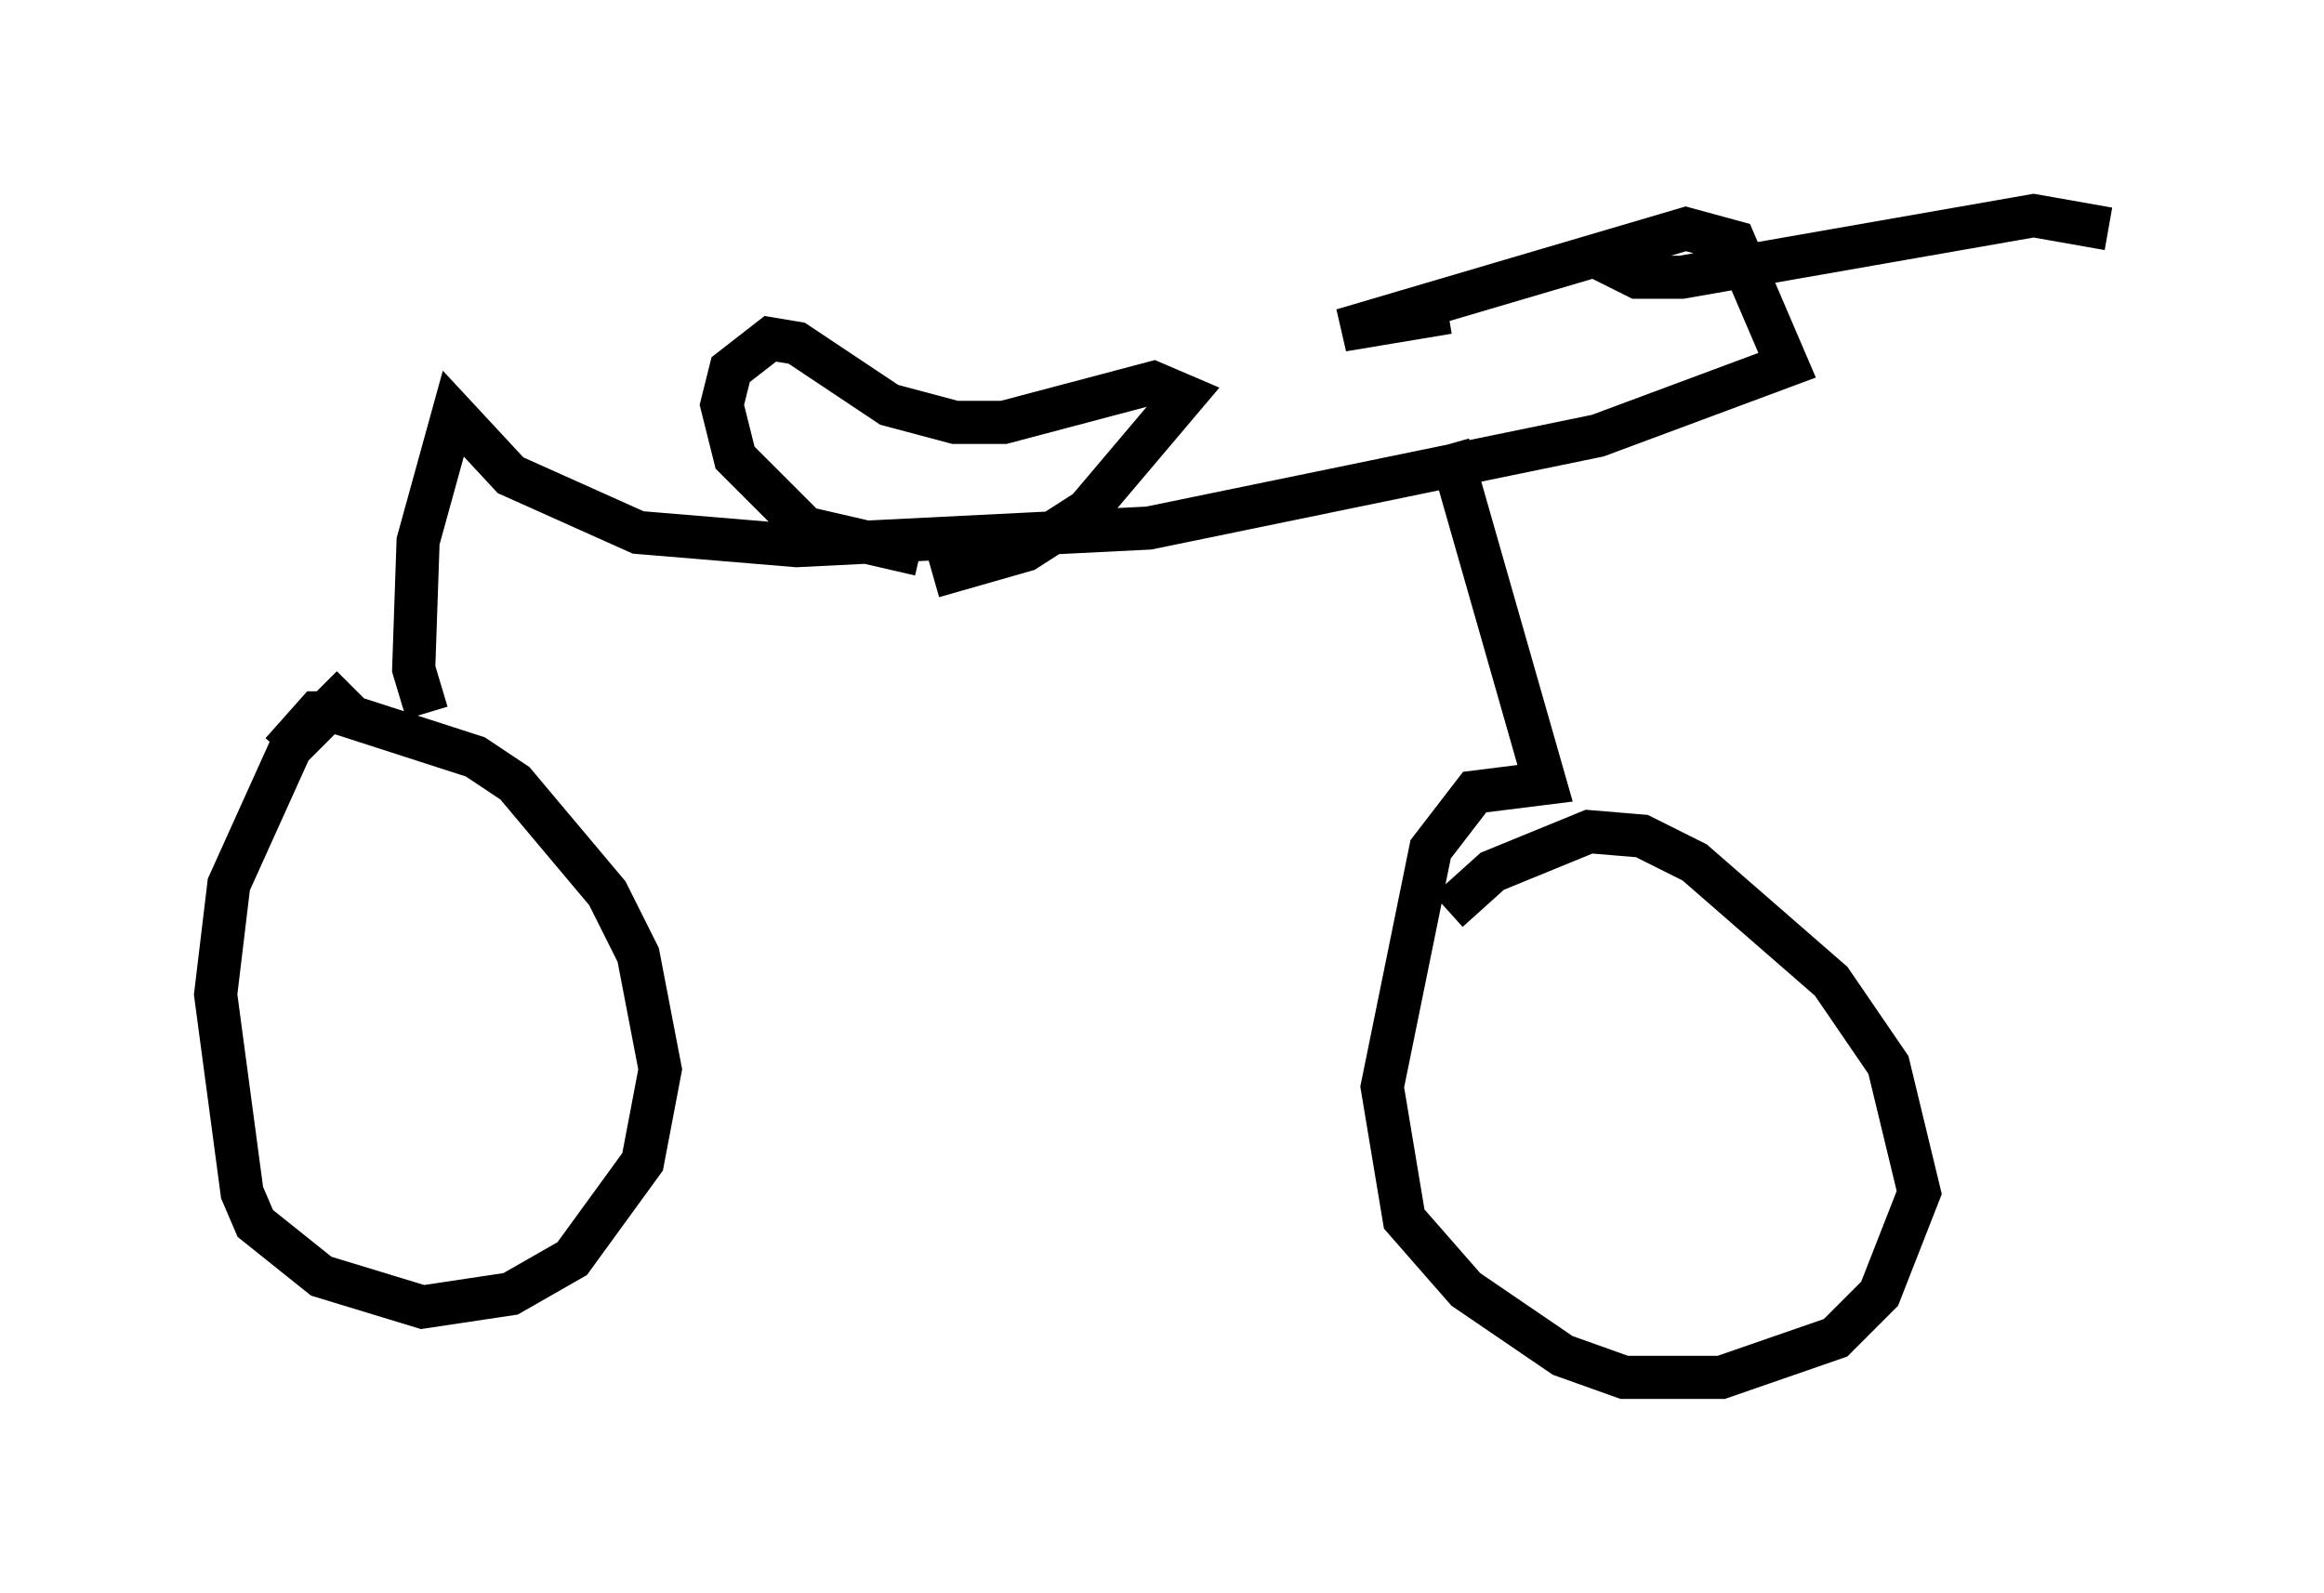 <?xml version="1.0" encoding="utf-8" ?>
<svg baseProfile="full" height="36.95" version="1.1" width="53.896" xmlns="http://www.w3.org/2000/svg" xmlns:ev="http://www.w3.org/2001/xml-events" xmlns:xlink="http://www.w3.org/1999/xlink"><defs /><rect fill="white" height="36.95" width="53.896" x="0" y="0" /><path d="M9.594, 15.413 m-1.429, 0.51 l-1.429, 1.429 -1.429, 3.165 l-0.306, 2.552 0.613, 4.594 l0.306, 0.715 1.531, 1.225 l2.348, 0.715 2.042, -0.306 l1.429, -0.817 1.633, -2.246 l0.408, -2.144 -0.51, -2.654 l-0.715, -1.429 -2.144, -2.552 l-0.919, -0.613 -3.165, -1.021 l-0.51, 0.0 -0.817, 0.919 m3.369, -0.919 l-0.306, -1.021 0.102, -2.96 l0.817, -2.96 1.327, 1.429 l2.96, 1.327 3.675, 0.306 l8.167, -0.408 10.413, -2.144 l4.39, -1.633 -1.225, -2.858 l-1.123, -0.306 -7.963, 2.348 l2.45, -0.408 m3.471, -1.531 l0.0, 0.0 m0.102, 0.306 l0.817, 0.408 1.021, 0.0 l8.167, -1.429 1.735, 0.306 m-27.563, 7.554 l-2.654, -0.613 -1.633, -1.633 l-0.306, -1.225 0.204, -0.817 l0.919, -0.715 0.613, 0.102 l2.144, 1.429 1.531, 0.408 l1.123, 0.0 3.471, -0.919 l0.715, 0.306 -2.246, 2.654 l-1.429, 0.919 -2.144, 0.613 m11.944, -3.063 l2.246, 7.861 -1.633, 0.204 l-1.021, 1.327 -1.123, 5.513 l0.51, 3.063 1.429, 1.633 l2.246, 1.531 1.429, 0.51 l2.246, 0.0 2.654, -0.919 l1.021, -1.021 0.919, -2.348 l-0.715, -2.96 -1.327, -1.94 l-3.165, -2.756 -1.225, -0.613 l-1.225, -0.102 -2.246, 0.919 l-1.021, 0.919 " fill="none" stroke="black" stroke-width="1" /></svg>